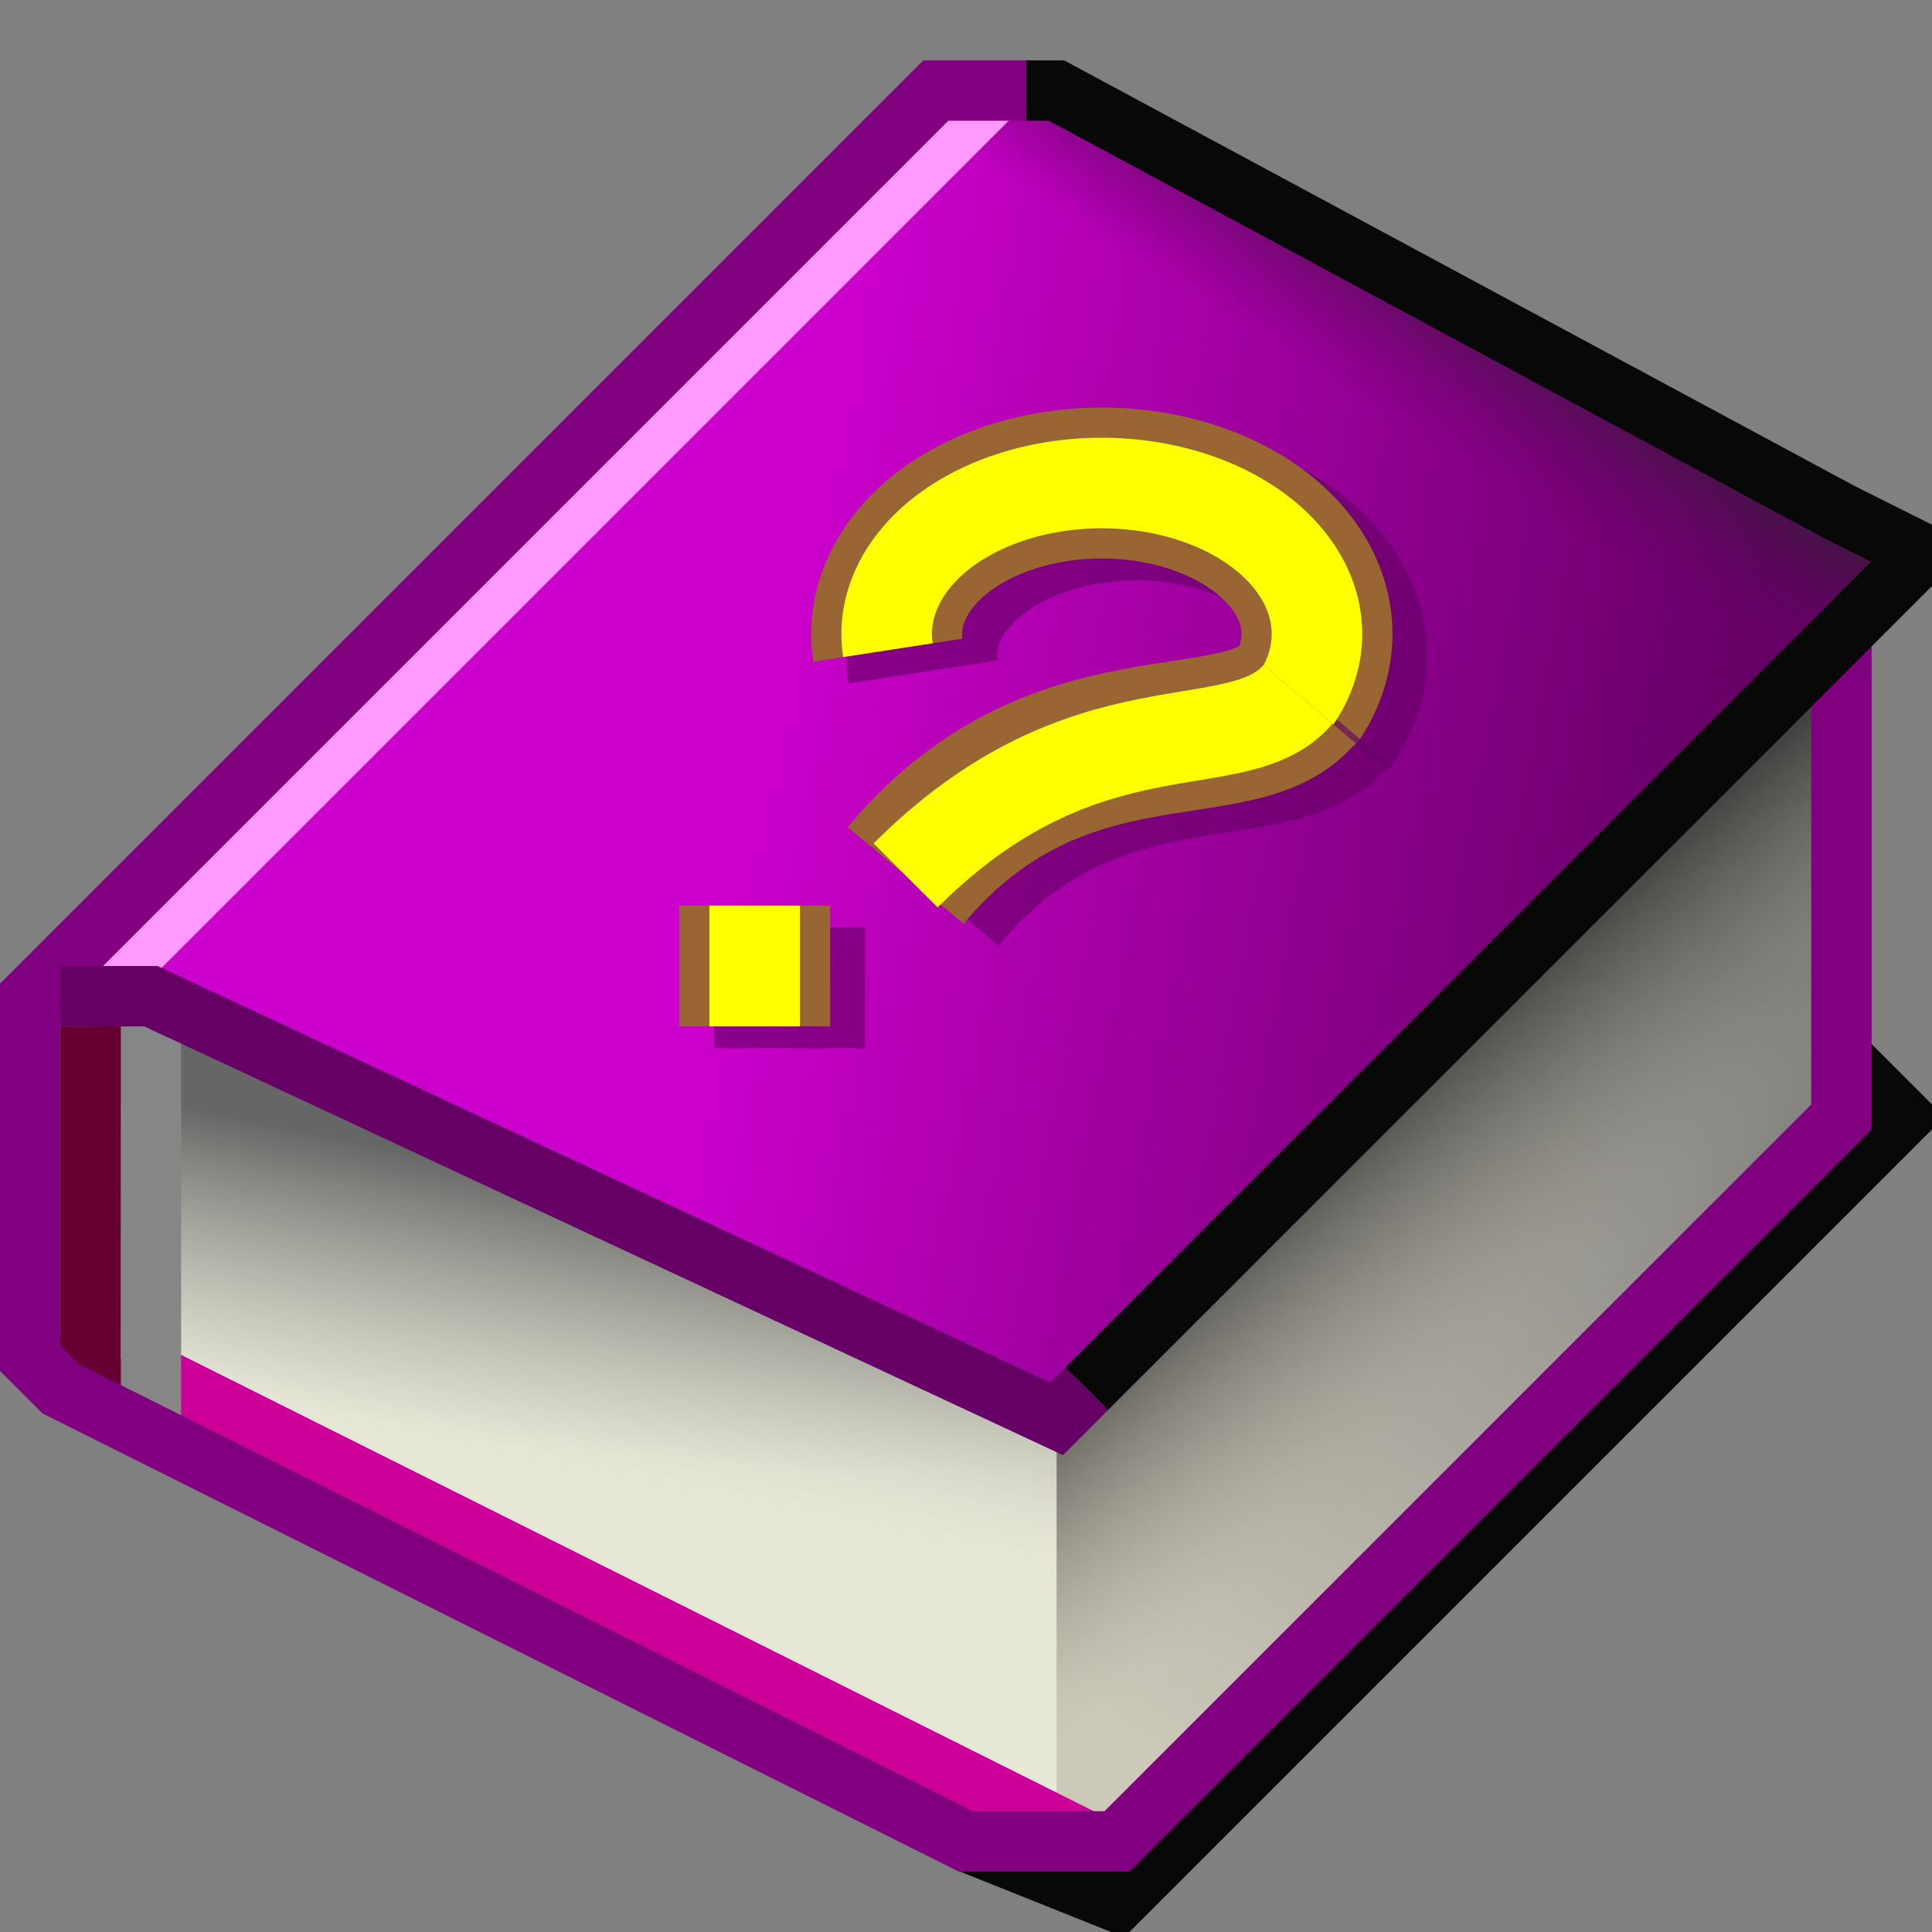 <?xml version="1.0" encoding="UTF-8" standalone="no"?>
<svg
   xmlns:osb="http://www.openswatchbook.org/uri/2009/osb"
   xmlns:dc="http://purl.org/dc/elements/1.1/"
   xmlns:cc="http://creativecommons.org/ns#"
   xmlns:rdf="http://www.w3.org/1999/02/22-rdf-syntax-ns#"
   xmlns:svg="http://www.w3.org/2000/svg"
   xmlns="http://www.w3.org/2000/svg"
   xmlns:xlink="http://www.w3.org/1999/xlink"
   xmlns:sodipodi="http://sodipodi.sourceforge.net/DTD/sodipodi-0.dtd"
   xmlns:inkscape="http://www.inkscape.org/namespaces/inkscape"
   id="svg8"
   version="1.1"
   viewBox="0 0 32 32"
   height="32"
   width="32"
   sodipodi:docname="help.svg"
   inkscape:version="0.92.3 (2405546, 2018-03-11)">
  <rect x="0" y="0" width="32" height="32" fill="#808080" stroke="none"/>
  <sodipodi:namedview
     pagecolor="#ffffff"
     bordercolor="#666666"
     borderopacity="1"
     objecttolerance="10"
     gridtolerance="10"
     guidetolerance="10"
     inkscape:pageopacity="0"
     inkscape:pageshadow="2"
     inkscape:window-width="1920"
     inkscape:window-height="948"
     id="namedview20"
     showgrid="true"
     inkscape:measure-start="0,0"
     inkscape:measure-end="0,0"
     inkscape:zoom="20.85965"
     inkscape:cx="25.097142"
     inkscape:cy="21.982295"
     inkscape:window-x="0"
     inkscape:window-y="27"
     inkscape:window-maximized="1"
     inkscape:current-layer="svg8">
    <inkscape:grid
       type="xygrid"
       id="grid827"
       spacingx="0.5"
       spacingy="0.5"
       empspacing="2" />
  </sodipodi:namedview>
  <defs
     id="defs2">
    <linearGradient
       id="linearGradient1041"
       inkscape:collect="always">
      <stop
         id="stop1037"
         offset="0"
         style="stop-color:#333333;stop-opacity:1" />
      <stop
         id="stop1039"
         offset="1"
         style="stop-color:#c3c0ad;stop-opacity:0.059" />
    </linearGradient>
    <linearGradient
       inkscape:collect="always"
       id="linearGradient1009">
      <stop
         style="stop-color:#777777;stop-opacity:1"
         offset="0"
         id="stop1005" />
      <stop
         style="stop-color:#cdcaba;stop-opacity:1"
         offset="1"
         id="stop1007" />
    </linearGradient>
    <linearGradient
       id="linearGradient1001"
       inkscape:collect="always">
      <stop
         id="stop997"
         offset="0"
         style="stop-color:#666666;stop-opacity:1" />
      <stop
         id="stop999"
         offset="1"
         style="stop-color:#e7e7d6;stop-opacity:0" />
    </linearGradient>
    <linearGradient
       inkscape:collect="always"
       id="linearGradient965">
      <stop
         style="stop-color:#666666;stop-opacity:1"
         offset="0"
         id="stop961" />
      <stop
         style="stop-color:#e7e7d6;stop-opacity:1"
         offset="1"
         id="stop963" />
    </linearGradient>
    <linearGradient
       id="linearGradient951"
       inkscape:collect="always">
      <stop
         id="stop947"
         offset="0"
         style="stop-color:#660066;stop-opacity:0" />
      <stop
         id="stop949"
         offset="1"
         style="stop-color:#262626;stop-opacity:1" />
    </linearGradient>
    <linearGradient
       inkscape:collect="always"
       id="linearGradient908">
      <stop
         style="stop-color:#cc00cc;stop-opacity:1"
         offset="0"
         id="stop904" />
      <stop
         style="stop-color:#660066;stop-opacity:1"
         offset="1"
         id="stop906" />
    </linearGradient>
    <linearGradient
       id="linearGradient1019"
       osb:paint="solid">
      <stop
         style="stop-color:#ffffff;stop-opacity:1;"
         offset="0"
         id="stop1017" />
    </linearGradient>
    <linearGradient
       id="linearGradient4716">
      <stop
         style="stop-color:#ffff99;stop-opacity:1"
         offset="0"
         id="stop891" />
      <stop
         style="stop-color:#ffcc99;stop-opacity:1"
         offset="1"
         id="stop893" />
    </linearGradient>
    <linearGradient
       id="linearGradient4716-3">
      <stop
         id="stop4712"
         offset="0"
         style="stop-color:#ffff99;stop-opacity:1" />
      <stop
         id="stop4714"
         offset="1"
         style="stop-color:#ffcc99;stop-opacity:1" />
    </linearGradient>
    <linearGradient
       gradientTransform="translate(-14.5,-283.533)"
       gradientUnits="userSpaceOnUse"
       y2="309.533"
       x2="44.5"
       y1="290.533"
       x1="18"
       id="linearGradient4718"
       xlink:href="#linearGradient4716-3" />
    <linearGradient
       inkscape:collect="always"
       xlink:href="#linearGradient908"
       id="linearGradient910"
       x1="13"
       y1="10"
       x2="28.5"
       y2="13"
       gradientUnits="userSpaceOnUse" />
    <linearGradient
       inkscape:collect="always"
       xlink:href="#linearGradient951"
       id="linearGradient910-3"
       x1="24.237"
       y1="7.763"
       x2="26"
       y2="5"
       gradientUnits="userSpaceOnUse" />
    <radialGradient
       inkscape:collect="always"
       xlink:href="#linearGradient965"
       id="radialGradient969"
       cx="0.3"
       cy="15.951"
       fx="0.3"
       fy="15.951"
       r="8"
       gradientTransform="matrix(-0.275,0.93,-2.75,-0.812,45.947,27.181)"
       gradientUnits="userSpaceOnUse" />
    <linearGradient
       inkscape:collect="always"
       xlink:href="#linearGradient1001"
       id="linearGradient995"
       x1="9"
       y1="19.5"
       x2="8"
       y2="24.5"
       gradientUnits="userSpaceOnUse" />
    <linearGradient
       inkscape:collect="always"
       xlink:href="#linearGradient1009"
       id="linearGradient1011"
       x1="27.5"
       y1="15"
       x2="19"
       y2="29"
       gradientUnits="userSpaceOnUse" />
    <linearGradient
       inkscape:collect="always"
       xlink:href="#linearGradient1041"
       id="linearGradient1011-0"
       x1="24"
       y1="16.5"
       x2="27.5"
       y2="20.5"
       gradientUnits="userSpaceOnUse" />
  </defs>
  <path
     style="opacity:1;fill:url(#linearGradient1011);fill-opacity:1;fill-rule:nonzero;stroke:none;stroke-width:0.048;stroke-linecap:butt;stroke-linejoin:miter;stroke-miterlimit:4;stroke-dasharray:none;stroke-opacity:1;paint-order:normal"
     d="m 29.811,11.576 c -2.035,1.963 -4.017,3.985 -6.025,5.977 -2.12,2.11 -4.258,4.27 -6.388,6.33 0.13,-0.11 -0.218,0.195 -0.115,0.359 -0.043,1.821 -0.019,3.643 -0.026,5.465 0.091,0.333 0.516,0.364 0.787,0.511 0.375,0.16 0.589,-0.307 0.845,-0.49 3.782,-3.709 7.508,-7.474 11.259,-11.214 0.161,-0.38 0.031,-0.825 0.073,-1.231 -0.015,-1.851 0.034,-3.705 -0.044,-5.554 -0.048,-0.157 -0.224,-0.212 -0.367,-0.152 z"
     id="path1003"
     inkscape:connector-curvature="0" />
  <path
     style="opacity:1;fill:url(#linearGradient1011-0);fill-opacity:1;fill-rule:nonzero;stroke:none;stroke-width:0.048;stroke-linecap:butt;stroke-linejoin:miter;stroke-miterlimit:4;stroke-dasharray:none;stroke-opacity:1;paint-order:normal"
     d="m 29.811,11.576 c -2.035,1.963 -4.017,3.985 -6.025,5.977 -2.12,2.11 -4.258,4.27 -6.388,6.33 0.13,-0.11 -0.218,0.195 -0.115,0.359 -0.043,1.821 -0.019,3.643 -0.026,5.465 0.091,0.333 0.516,0.364 0.787,0.511 0.375,0.16 0.589,-0.307 0.845,-0.49 3.782,-3.709 7.508,-7.474 11.259,-11.214 0.161,-0.38 0.031,-0.825 0.073,-1.231 -0.015,-1.851 0.034,-3.705 -0.044,-5.554 -0.048,-0.157 -0.224,-0.212 -0.367,-0.152 z"
     id="path1003-6"
     inkscape:connector-curvature="0" />
  <path
     style="opacity:1;fill:url(#radialGradient969);fill-opacity:1;fill-rule:nonzero;stroke:none;stroke-width:1;stroke-linecap:butt;stroke-linejoin:miter;stroke-miterlimit:4;stroke-dasharray:none;stroke-opacity:1;paint-order:normal"
     d="m 17.5,23.5 v 7 L 2,23 1.5,16.5 Z"
     id="path959"
     inkscape:connector-curvature="0" />
  <path
     style="opacity:1;fill:url(#linearGradient995);fill-opacity:1;fill-rule:nonzero;stroke:none;stroke-width:1;stroke-linecap:butt;stroke-linejoin:miter;stroke-miterlimit:4;stroke-dasharray:none;stroke-opacity:1;paint-order:normal"
     d="m 17.5,23.5 v 7 L 2,23 1.5,16.5 Z"
     id="path959-7"
     inkscape:connector-curvature="0" />
  <path
     style="opacity:1;fill:url(#linearGradient910);fill-opacity:1;fill-rule:nonzero;stroke:none;stroke-width:0.096;stroke-linecap:butt;stroke-linejoin:miter;stroke-miterlimit:4;stroke-dasharray:none;stroke-opacity:1;paint-order:normal"
     d="M 16.453,1.876 C 11.9,6.477 7.242,10.977 2.789,15.676 c -0.335,0.223 -0.196,0.658 0.179,0.722 4.742,2.271 9.512,4.485 14.285,6.689 0.516,-0.006 0.762,-0.641 1.16,-0.903 C 22.693,17.919 26.992,13.668 31.174,9.308 31.357,8.727 30.524,8.845 30.247,8.577 26.014,6.475 21.915,4.057 17.66,1.976 17.292,1.806 16.835,1.712 16.453,1.876 Z"
     id="path902"
     inkscape:connector-curvature="0" />
  <path
     style="opacity:1;fill:url(#linearGradient910-3);fill-opacity:1;fill-rule:nonzero;stroke:none;stroke-width:0.096;stroke-linecap:butt;stroke-linejoin:miter;stroke-miterlimit:4;stroke-dasharray:none;stroke-opacity:1;paint-order:normal"
     d="M 16.453,1.876 C 11.9,6.477 14.453,3.801 10,8.5 c -0.335,0.223 10.625,1.937 11,2 4.742,2.271 -1.773,0.295 3,2.5 0.516,-0.006 0.103,3.762 0.5,3.5 4.28,-4.264 2.492,-2.832 6.674,-7.192 C 31.357,8.727 30.524,8.845 30.247,8.577 26.014,6.475 21.915,4.057 17.66,1.976 17.292,1.806 16.835,1.712 16.453,1.876 Z"
     id="path902-2"
     inkscape:connector-curvature="0"
     sodipodi:nodetypes="ccccccccc" />
  <path
     style="opacity:1;fill:none;fill-opacity:1;fill-rule:nonzero;stroke:#080808;stroke-width:1;stroke-linecap:butt;stroke-linejoin:miter;stroke-miterlimit:4;stroke-dasharray:none;stroke-opacity:1;paint-order:normal"
     d="m 30.5,17.5 1,1 -13,13 -2.5,-1"
     id="path890"
     inkscape:connector-curvature="0"
     sodipodi:nodetypes="cccc" />
  <path
     style="opacity:1;fill:none;fill-opacity:1;fill-rule:nonzero;stroke:#cc0099;stroke-width:1;stroke-linecap:butt;stroke-linejoin:miter;stroke-miterlimit:4;stroke-dasharray:none;stroke-opacity:1;paint-order:normal"
     d="M 18,30.5 2,22.5"
     id="path896"
     inkscape:connector-curvature="0"
     sodipodi:nodetypes="cc" />
  <path
     style="opacity:1;fill:none;fill-opacity:1;fill-rule:nonzero;stroke:#868686;stroke-width:1;stroke-linecap:butt;stroke-linejoin:miter;stroke-miterlimit:4;stroke-dasharray:none;stroke-opacity:1;paint-order:normal"
     d="m 2.5,17 v 6.5"
     id="path894"
     inkscape:connector-curvature="0"
     sodipodi:nodetypes="cc" />
  <path
     style="opacity:1;fill:none;fill-opacity:1;fill-rule:nonzero;stroke:#660033;stroke-width:1;stroke-linecap:butt;stroke-linejoin:miter;stroke-miterlimit:4;stroke-dasharray:none;stroke-opacity:1;paint-order:normal"
     d="m 1.5,17 v 6"
     id="path892"
     inkscape:connector-curvature="0" />
  <path
     style="opacity:1;fill:none;fill-opacity:1;fill-rule:nonzero;stroke:#ff99ff;stroke-width:1;stroke-linecap:butt;stroke-linejoin:miter;stroke-miterlimit:4;stroke-dasharray:none;stroke-opacity:1;paint-order:normal"
     d="m 1.5,16.5 15,-15"
     id="path898"
     inkscape:connector-curvature="0" />
  <path
     style="opacity:1;fill:none;fill-opacity:1;fill-rule:nonzero;stroke:#800080;stroke-width:1;stroke-linecap:butt;stroke-linejoin:miter;stroke-miterlimit:4;stroke-dasharray:none;stroke-opacity:1;paint-order:normal"
     d="m 17,1.5 h -1.5 l -15,15 v 6 L 1,23 16,30.5 h 2.5 l 12,-12 v -8"
     id="path884"
     inkscape:connector-curvature="0"
     sodipodi:nodetypes="ccccccccc" />
  <path
     style="opacity:1;fill:none;fill-opacity:1;fill-rule:nonzero;stroke:#660066;stroke-width:1;stroke-linecap:butt;stroke-linejoin:miter;stroke-miterlimit:4;stroke-dasharray:none;stroke-opacity:1;paint-order:normal"
     d="m 1,16.5 h 1.5 l 15,7 L 18,23"
     id="path886"
     inkscape:connector-curvature="0" />
  <path
     style="opacity:1;fill:none;fill-opacity:1;fill-rule:nonzero;stroke:#080808;stroke-width:1;stroke-linecap:butt;stroke-linejoin:miter;stroke-miterlimit:4;stroke-dasharray:none;stroke-opacity:1;paint-order:normal"
     d="m 17,1.5 h 0.5 l 13,7 1,0.5 V 9.5 L 18,23"
     id="path888"
     inkscape:connector-curvature="0"
     sodipodi:nodetypes="cccccc" />
  <path
     style="opacity:1;fill:none;fill-opacity:1;fill-rule:nonzero;stroke:#660066;stroke-width:2.5;stroke-linecap:butt;stroke-linejoin:miter;stroke-miterlimit:4;stroke-dasharray:none;stroke-opacity:0.63;paint-order:normal"
     id="path1043-1-7"
     sodipodi:type="arc"
     sodipodi:cx="18.827656"
     sodipodi:cy="10.861161"
     sodipodi:rx="3.5635593"
     sodipodi:ry="2.5"
     sodipodi:start="3.0338539"
     sodipodi:end="0.47297356"
     d="M 15.285,11.13 A 3.564,2.5 0 0 1 17.317,8.597 3.564,2.5 0 0 1 21.391,9.125 3.564,2.5 0 0 1 22,12"
     sodipodi:open="true" />
  <path
     style="opacity:1;fill:none;fill-opacity:1;fill-rule:nonzero;stroke:#996633;stroke-width:2.5;stroke-linecap:butt;stroke-linejoin:miter;stroke-miterlimit:4;stroke-dasharray:none;stroke-opacity:1;paint-order:normal"
     id="path1043-1"
     sodipodi:type="arc"
     sodipodi:cx="18.25"
     sodipodi:cy="10.5"
     sodipodi:rx="3.5635593"
     sodipodi:ry="2.5"
     sodipodi:start="3.0338539"
     sodipodi:end="0.47297356"
     d="m 14.707,10.769 a 3.564,2.5 0 0 1 2.032,-2.533 3.564,2.5 0 0 1 4.074,0.528 3.564,2.5 0 0 1 0.609,2.875"
     sodipodi:open="true" />
  <path
     style="opacity:1;fill:none;fill-opacity:1;fill-rule:nonzero;stroke:#660066;stroke-width:2.5;stroke-linecap:butt;stroke-linejoin:miter;stroke-miterlimit:4;stroke-dasharray:none;stroke-opacity:0.63;paint-order:normal"
     d="m 22.078,11.861 c -1,1.175 -4,0 -6.5,3"
     id="path1070-8-9"
     inkscape:connector-curvature="0"
     sodipodi:nodetypes="cc" />
  <path
     style="opacity:1;fill:none;fill-opacity:1;fill-rule:nonzero;stroke:#ffff00;stroke-width:1.5;stroke-linecap:butt;stroke-linejoin:miter;stroke-miterlimit:4;stroke-dasharray:none;stroke-opacity:1;paint-order:normal"
     id="path1043"
     sodipodi:type="arc"
     sodipodi:cx="18.25"
     sodipodi:cy="10.5"
     sodipodi:rx="3.5635593"
     sodipodi:ry="2.5"
     sodipodi:start="3.0338539"
     sodipodi:end="0.47297356"
     d="m 14.707,10.769 a 3.564,2.5 0 0 1 2.032,-2.533 3.564,2.5 0 0 1 4.074,0.528 3.564,2.5 0 0 1 0.609,2.875"
     sodipodi:open="true" />
  <path
     style="opacity:1;fill:none;fill-opacity:1;fill-rule:nonzero;stroke:#660066;stroke-width:2.5;stroke-linecap:butt;stroke-linejoin:miter;stroke-miterlimit:4;stroke-dasharray:none;stroke-opacity:0.63;paint-order:normal"
     d="m 13.078,15.361 v 2"
     id="path1047-6-2"
     inkscape:connector-curvature="0"
     sodipodi:nodetypes="cc" />
  <path
     style="opacity:1;fill:none;fill-opacity:1;fill-rule:nonzero;stroke:#996633;stroke-width:2.5;stroke-linecap:butt;stroke-linejoin:miter;stroke-miterlimit:4;stroke-dasharray:none;stroke-opacity:1;paint-order:normal"
     d="m 21.5,11.5 c -1,1.175 -4,0 -6.5,3"
     id="path1070-8"
     inkscape:connector-curvature="0"
     sodipodi:nodetypes="cc" />
  <path
     style="opacity:1;fill:none;fill-opacity:1;fill-rule:nonzero;stroke:#996633;stroke-width:2.5;stroke-linecap:butt;stroke-linejoin:miter;stroke-miterlimit:4;stroke-dasharray:none;stroke-opacity:1;paint-order:normal"
     d="m 12.5,15 v 2"
     id="path1047-6"
     inkscape:connector-curvature="0"
     sodipodi:nodetypes="cc" />
  <path
     style="opacity:1;fill:none;fill-opacity:1;fill-rule:nonzero;stroke:#ffff00;stroke-width:1.5;stroke-linecap:butt;stroke-linejoin:miter;stroke-miterlimit:4;stroke-dasharray:none;stroke-opacity:1;paint-order:normal"
     d="m 12.5,15 v 2"
     id="path1047"
     inkscape:connector-curvature="0"
     sodipodi:nodetypes="cc" />
  <path
     style="opacity:1;fill:none;fill-opacity:1;fill-rule:nonzero;stroke:#ffff00;stroke-width:1.5;stroke-linecap:butt;stroke-linejoin:miter;stroke-miterlimit:4;stroke-dasharray:none;stroke-opacity:1;paint-order:normal"
     d="m 21.5,11.5 c -1,1.175 -3.5,0 -6.5,3"
     id="path1070"
     inkscape:connector-curvature="0"
     sodipodi:nodetypes="cc" />
</svg>
